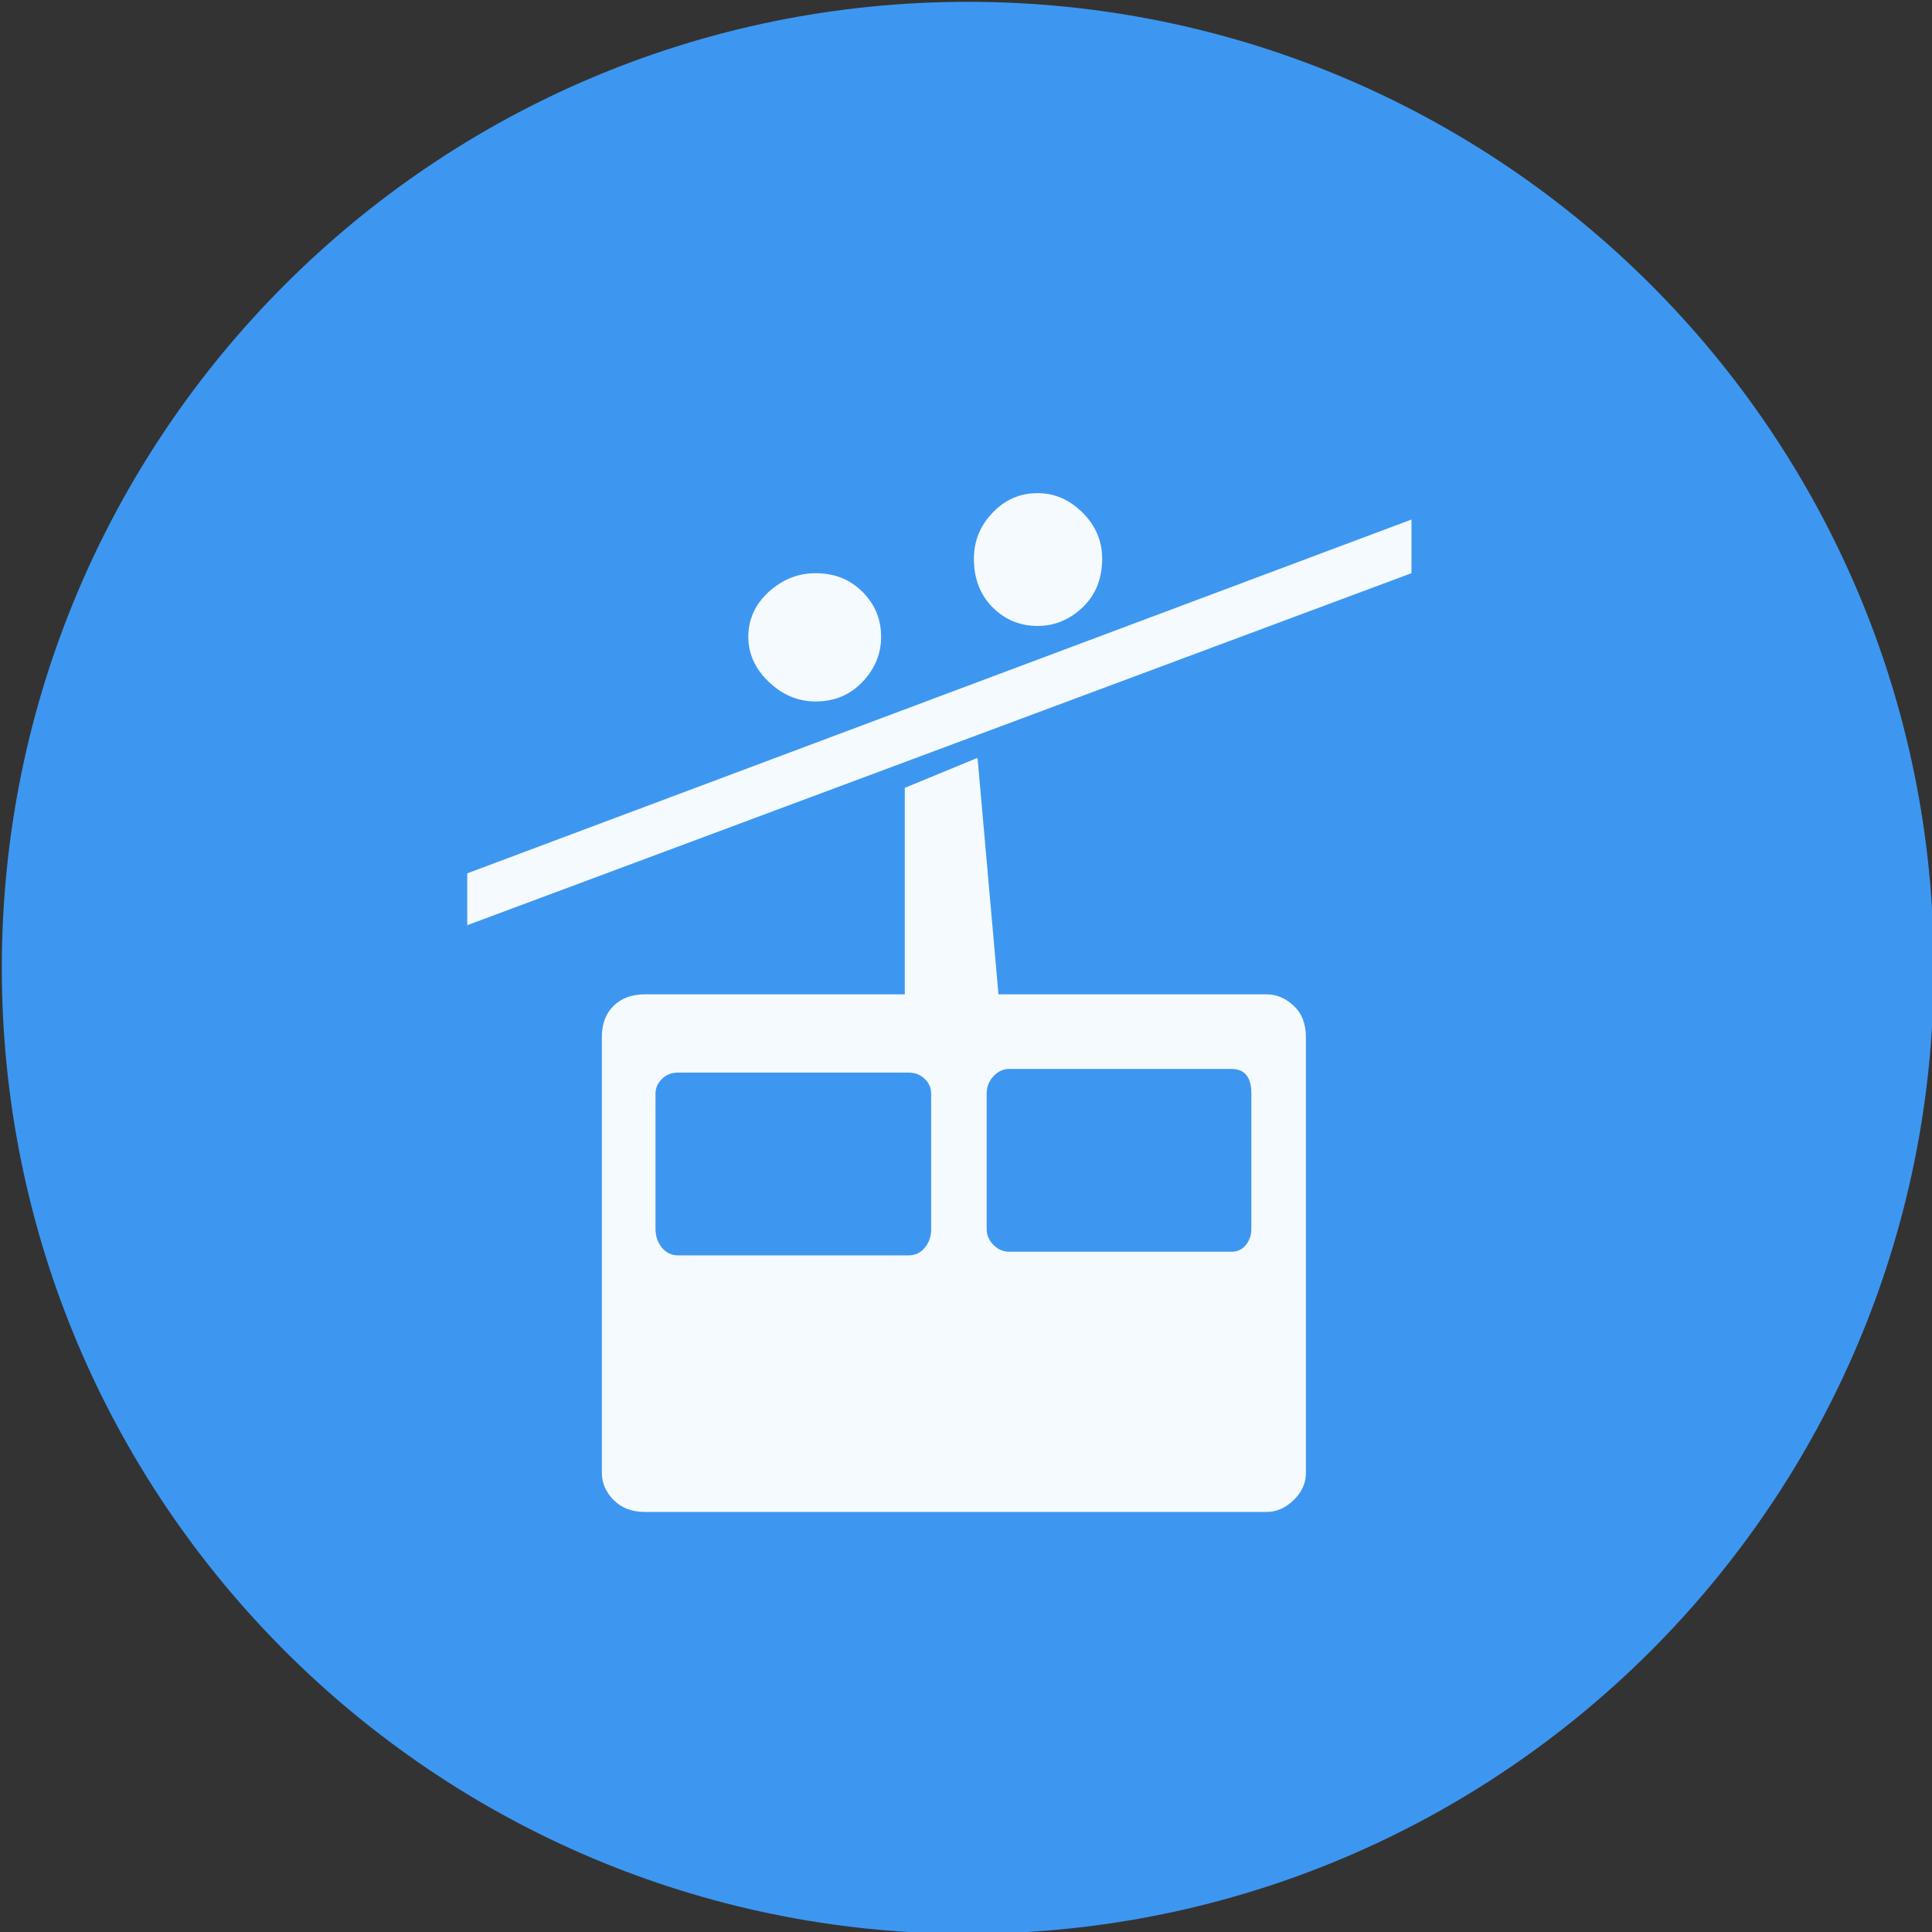 <?xml version="1.0" encoding="UTF-8" standalone="no"?>
<svg width="11.25mm" height="11.25mm"
 viewBox="-5.3 -5.3 42.52 42.52"
 xmlns="http://www.w3.org/2000/svg" xmlns:xlink="http://www.w3.org/1999/xlink"  version="1.2" baseProfile="tiny">
<rect x="-5.3" y="-5.3" width="42.52" height="42.52" fill="#333333" stroke="none"/>
<title>Qt SVG Document</title>
<desc>Generated with Qt</desc>
<defs>
</defs>
<g fill="none" stroke="black" stroke-width="1" fill-rule="evenodd" stroke-linecap="square" stroke-linejoin="bevel" >

<g fill="#3d97f1" fill-opacity="1" stroke="none" transform="matrix(1,0,0,1,0,0)"
font-family="MS Shell Dlg 2" font-size="7.8" font-weight="400" font-style="normal" 
>
<path vector-effect="non-scaling-stroke" fill-rule="evenodd" d="M37.26,16 C37.26,27.741 27.741,37.26 16,37.26 C4.259,37.26 -5.26,27.741 -5.26,16 C-5.26,4.259 4.259,-5.26 16,-5.26 C27.741,-5.26 37.26,4.259 37.26,16 "/>
</g>

<g fill="#ffffff" fill-opacity="0.949" stroke="none" transform="matrix(1,0,0,1,16,12.598)"
font-family="MS Shell Dlg 2" font-size="7.8" font-weight="400" font-style="normal" 
>
<path vector-effect="none" fill-rule="evenodd" d="M9.764,-6.464 L9.764,-5.283 L-11.017,2.464 L-11.017,1.323 L9.764,-6.464 M-3.349,-2.46 C-3.736,-2.46 -4.08,-2.604 -4.38,-2.891 C-4.68,-3.178 -4.831,-3.508 -4.831,-3.882 C-4.831,-4.269 -4.68,-4.599 -4.38,-4.873 C-4.08,-5.146 -3.736,-5.283 -3.349,-5.283 C-2.935,-5.283 -2.592,-5.146 -2.318,-4.873 C-2.045,-4.599 -1.908,-4.269 -1.908,-3.882 C-1.908,-3.508 -2.045,-3.178 -2.318,-2.891 C-2.592,-2.604 -2.935,-2.46 -3.349,-2.46 M6.581,3.986 C6.794,3.986 6.991,4.069 7.171,4.236 C7.351,4.403 7.441,4.633 7.441,4.927 L7.441,14.516 C7.441,14.743 7.351,14.943 7.171,15.117 C6.991,15.29 6.794,15.377 6.581,15.377 L-7.113,15.377 C-7.393,15.377 -7.62,15.29 -7.793,15.117 C-7.967,14.943 -8.054,14.743 -8.054,14.516 L-8.054,4.927 C-8.054,4.633 -7.967,4.403 -7.793,4.236 C-7.62,4.069 -7.393,3.986 -7.113,3.986 L-1.387,3.986 L-1.387,-0.559 L0.214,-1.219 L0.675,3.986 L6.581,3.986 M-0.807,6.168 C-0.807,6.048 -0.853,5.941 -0.947,5.848 C-1.04,5.754 -1.16,5.708 -1.307,5.708 L-6.372,5.708 C-6.519,5.708 -6.639,5.754 -6.732,5.848 C-6.826,5.941 -6.873,6.048 -6.873,6.168 L-6.873,9.151 C-6.873,9.311 -6.826,9.448 -6.732,9.561 C-6.639,9.675 -6.519,9.731 -6.372,9.731 L-1.307,9.731 C-1.16,9.731 -1.04,9.675 -0.947,9.561 C-0.853,9.448 -0.807,9.311 -0.807,9.151 L-0.807,6.168 M6.24,6.168 C6.24,5.808 6.093,5.627 5.8,5.627 L0.915,5.627 C0.782,5.627 0.665,5.681 0.565,5.788 C0.465,5.894 0.415,6.021 0.415,6.168 L0.415,9.151 C0.415,9.284 0.465,9.401 0.565,9.501 C0.665,9.601 0.782,9.651 0.915,9.651 L5.8,9.651 C5.933,9.651 6.04,9.601 6.12,9.501 C6.2,9.401 6.24,9.284 6.24,9.151 L6.24,6.168 M1.536,-4.122 C1.149,-4.122 0.818,-4.259 0.545,-4.532 C0.271,-4.806 0.134,-5.163 0.134,-5.604 C0.134,-5.991 0.271,-6.328 0.545,-6.614 C0.818,-6.901 1.149,-7.045 1.536,-7.045 C1.909,-7.045 2.24,-6.901 2.527,-6.614 C2.814,-6.328 2.957,-5.991 2.957,-5.604 C2.957,-5.163 2.814,-4.806 2.527,-4.532 C2.24,-4.259 1.909,-4.122 1.536,-4.122 "/>
</g>

<g fill="#3d97f1" fill-opacity="1" stroke="none" transform="matrix(1,0,0,1,0,0)"
font-family="MS Shell Dlg 2" font-size="7.8" font-weight="400" font-style="normal" 
>
</g>
</g>
</svg>
